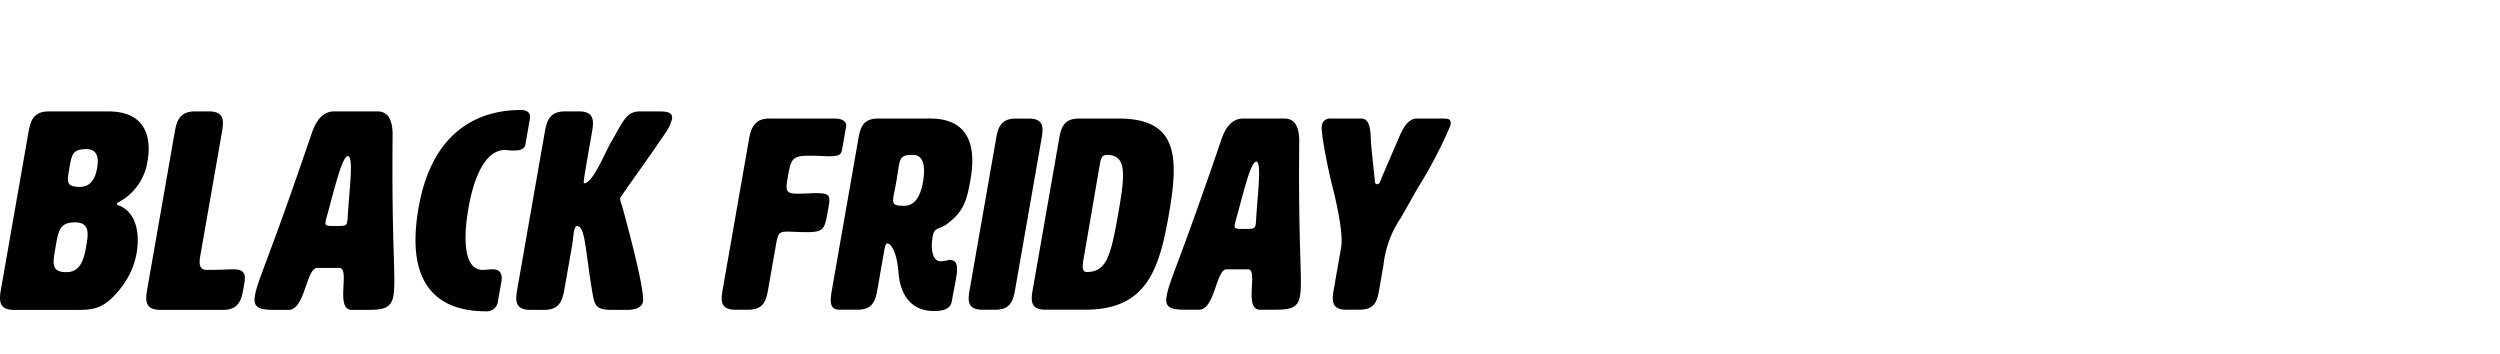 <svg xmlns="http://www.w3.org/2000/svg" width="291.366" height="41.315"><defs><style>.a{fill:#fff}</style><filter id="a" x="269.576" y="28.35" width="21.085" height="12.8" filterUnits="userSpaceOnUse"><feOffset dx="1" dy="2"/><feGaussianBlur result="b"/><feFlood flood-color="#ae5700"/><feComposite operator="in" in2="b"/><feComposite in="SourceGraphic"/></filter><filter id="c" x="222.942" y="4.755" width="45.056" height="36.56" filterUnits="userSpaceOnUse"><feOffset dx="2" dy="2"/><feGaussianBlur result="d"/><feFlood flood-color="#ae5700"/><feComposite operator="in" in2="d"/><feComposite in="SourceGraphic"/></filter><filter id="e" x="270.193" y="3.185" width="21.173" height="23.036" filterUnits="userSpaceOnUse"><feOffset dx="1" dy="2"/><feGaussianBlur result="f"/><feFlood flood-color="#ae5700"/><feComposite operator="in" in2="f"/><feComposite in="SourceGraphic"/></filter></defs><path class="a" d="M9.974 0c1.176 0 1.932.214 1.861.613l-.192 1.1c-.028.157-.132.428-.613.428h-.114c-.227 0-.709-.157-1.12-.157a.628.628 0 0 0-.709.571c-.077.442.01.67.482 1.127 1.442 1.4 1.607 2.4 1.4 3.552a3.534 3.534 0 0 1-.7 1.812 3.386 3.386 0 0 1-1.7 1.07 6.285 6.285 0 0 1-1.387.157c-1.048 0-2.033-.2-1.934-.771l.193-1.1c.03-.171.2-.342.584-.342a10.634 10.634 0 0 0 1.45.214 1.148 1.148 0 0 0 1.067-.756c.058-.328.086-.571-.628-1.427-1.091-1.3-1.609-1.9-1.4-3.067C7.001.214 8.837 0 9.974 0zm8.023 7.304c-.31 1.769-.718 2.967-3.564 2.967-2.989 0-2.989-1.213-2.665-3.067.79-4.508 1.063-5.992 1.063-5.992.1-.571.2-1.141 1.049-1.141h.708c.85 0 .75.571.65 1.141l-1.1 6.277c-.074.428-.137.785.641.785.637 0 .7-.357.775-.785l1.1-6.291c.1-.556.2-1.127 1.047-1.127h.708c.85 0 .75.571.653 1.127zm3.378-.343l-.368 2.1c-.1.571-.2 1.141-1.049 1.141h-.708c-.85 0-.75-.571-.65-1.141l1.374-7.846c.1-.571.2-1.141 1.049-1.141h3.074c1.53 0 2.174 1.255 1.824 3.253a7.652 7.652 0 0 1-.844 2.311 3.287 3.287 0 0 1-2.787 1.113 3.45 3.45 0 0 1-.519-.028c-.344 0-.378.11-.396.238zm.733-4.265c-.033.185-.061.428-.114.728s-.109.542-.139.713c-.083.471-.013.557.554.557.751 0 .889-.628 1-1.27s.108-1.427-.53-1.427c-.568 0-.686.185-.775.699zm6.236 4.893c-.027.314.229.471.512.471.808 0 1.082-.028 1.379-.028.594 0 .748.171.673.6l-.174 1c-.075.428-.241.571-.667.571h-3.739c-.85 0-.7-.856-.65-1.141l1.374-7.846c.1-.571.2-1.141 1.049-1.141h3.654c.354 0 .641.143.591.428l-.212 1.213c-.061.342-.346.357-.7.357-.552 0-.987-.028-1.341-.028-.779 0-.828.285-.909.742-.163.927-.205 1.17.5 1.17.879 0 1.025-.029 1.351-.029.5 0 .437.5.409.656l-.16.913c-.075.428-.377.457-.731.457-.723 0-1.17-.029-1.468-.029-.453 0-.488.2-.571.67zM36.936.071c2.11 0 2.439 1.526 2.144 3.21a3.051 3.051 0 0 1-1.237 2.368c-.457.342-.677.143-.771.685-.1.585-.043 1.3.424 1.3a2.042 2.042 0 0 0 .466-.071c.453 0 .457.385.342 1.041-.055.314-.136.7-.211 1.127-.05.285-.208.542-.945.542-1.3 0-1.8-.97-1.883-2.026-.107-1.327-.492-1.555-.578-1.555-.114 0-.153.228-.174.342l-.354 2.026c-.1.571-.2 1.141-1.049 1.141h-.992c-.566 0-.467-.571-.367-1.141l1.374-7.846c.1-.571.2-1.141 1.049-1.141zM35.273 2.61c-.033.185-.075.514-.128.813s-.109.542-.139.713c-.082.471-.012.557.555.557.637 0 .889-.628 1-1.27s.108-1.427-.529-1.427c-.563.001-.666.101-.756.614z"/><path d="M13.634 23.735a.135.135 0 0 0 .1.163c2.192.782 2.583 3.356 2.183 5.637a9.107 9.107 0 0 1-1.5 3.584c-2.1 2.932-3.469 3-5.571 3H1.634c-1.941 0-1.712-1.3-1.485-2.606l3.138-17.92c.228-1.3.456-2.607 2.4-2.607h6.956c4.173 0 5.073 2.8 4.549 5.8a6.467 6.467 0 0 1-3.394 4.789.208.208 0 0 0-.164.16zm-7.16 5.05c-.342 1.955-.513 2.932 1.266 2.932 1.618 0 2.036-1.466 2.293-2.932s.5-2.867-1.278-2.867-1.939.912-2.281 2.867zm1.609-9.188c-.285 1.629-.382 2.183 1.235 2.183 1.294 0 1.8-1.043 2-2.183s.064-2.216-1.23-2.216c-1.617 0-1.72.587-2.005 2.218zM27.24 31.391c1.359 0 1.4.717 1.224 1.694l-.074.424c-.228 1.3-.456 2.606-2.4 2.606h-7.311c-1.941 0-1.713-1.3-1.485-2.606l3.137-17.92c.228-1.3.456-2.607 2.4-2.607h1.618c1.941 0 1.712 1.3 1.484 2.607l-2.458 14.042c-.137.782-.314 1.792.683 1.824 1.715.001 2.502-.064 3.182-.064zm18.609 3.096c-.262 1.5-1.288 1.629-3.132 1.629h-1.715c-2.005 0-.147-4.887-1.441-4.887h-2.588c-1.294 0-1.406 4.887-3.346 4.887h-1.521c-1.682 0-2.663-.13-2.4-1.629.342-1.955 1.421-3.682 6.608-18.9.544-1.629 1.362-2.607 2.656-2.607h4.982c1.294 0 1.77.978 1.808 2.607-.138 13.361.431 16.945.089 18.9zm-7.9-8.667c-.092.521.135.521 1.17.521 1 0 1.262 0 1.347-.489a3.365 3.365 0 0 0 .059-.521c.171-3.193.732-7.135.02-7.135-.679 0-1.59 3.91-2.479 7.135a3.053 3.053 0 0 0-.113.489zm22.757-13c.809 0 1.161.391 1.047 1.043l-.5 2.867c-.057.326-.142.815-1.372.815-.647 0-.668-.065-1.024-.065-3.073 0-4.06 5.637-4.265 6.809-.194 1.108-1.222 7.168 1.689 7.168.42 0 .432-.065 1.176-.065 1.229 0 1.024 1.173.966 1.5l-.382 2.183a1.315 1.315 0 0 1-1.44 1.206c-4.594 0-9.561-2.118-7.821-12.055 1.624-9.288 7.332-11.406 11.926-11.406zm14.24 22.318c-.1.586-.689.977-1.854.977h-1.683c-2.07 0-2.12-.456-2.461-2.574-.708-4.268-.744-7.2-1.683-7.2-.194 0-.31.293-.384.717s-.112 1.01-.209 1.564l-.855 4.887c-.229 1.3-.457 2.606-2.4 2.606h-1.613c-1.94 0-1.712-1.3-1.484-2.606l3.138-17.92c.229-1.3.457-2.607 2.4-2.607h1.617c1.941 0 1.713 1.3 1.485 2.607-1.009 5.767-1.009 5.767-.848 5.767.971 0 2.55-3.845 3.01-4.627 1.519-2.574 1.821-3.747 3.471-3.747h1.876c1.1 0 2.006 0 1.846.912a5.033 5.033 0 0 1-.852 1.727c-1.412 2.15-5.16 7.3-5.195 7.494a3.09 3.09 0 0 0 .213.814c.193.718 2.659 9.547 2.465 11.209zm16.883-14.576c-.264 1.506-.352 2.008 1.019 2.008 1.309 0 1.631-.062 2.161-.062 1.776 0 1.789.282 1.542 1.694l-.049.282c-.4 2.259-.451 2.573-2.569 2.573-.623 0-1.7-.063-2.17-.063-1.028 0-1.1.22-1.378 1.82l-.835 4.77c-.219 1.255-.439 2.51-2.309 2.51h-1.557c-1.869 0-1.65-1.255-1.43-2.51l3.021-17.257c.165-.942.44-2.51 2.309-2.51h7.726c.779 0 1.409.314 1.3.941l-.467 2.667c-.11.628-.387.784-1.509.784-.778 0-.985-.063-2.45-.063-1.932 0-2.031.565-2.355 2.416zm16.57-6.746c4.642 0 5.363 3.357 4.715 7.06-.4 2.259-.679 3.7-2.719 5.209-1 .753-1.489.314-1.7 1.506-.225 1.287-.095 2.855.933 2.855a4.511 4.511 0 0 0 1.024-.157c1 0 1 .847.752 2.29-.121.69-.3 1.538-.465 2.479-.109.628-.458 1.192-2.078 1.192-2.866 0-3.957-2.133-4.142-4.456-.237-2.918-1.084-3.42-1.271-3.42-.249 0-.338.5-.381.753l-.78 4.456c-.219 1.255-.439 2.51-2.308 2.51h-2.181c-1.246 0-1.027-1.255-.807-2.51l3.021-17.257c.22-1.255.439-2.51 2.309-2.51zm-3.657 5.585c-.071.408-.167 1.129-.282 1.789-.11.627-.24 1.192-.306 1.569-.182 1.036-.028 1.224 1.219 1.224 1.4 0 1.955-1.381 2.2-2.792s.238-3.138-1.164-3.138c-1.244-.001-1.468.219-1.666 1.348zm13.595 14.185c-.22 1.255-.439 2.51-2.309 2.51h-1.558c-1.869 0-1.649-1.255-1.429-2.51l3.021-17.257c.219-1.255.44-2.51 2.309-2.51h1.558c1.869 0 1.65 1.255 1.43 2.51zm12.059-19.77c6.854 0 7.019 4.393 5.838 11.139-1.126 6.432-2.573 11.139-9.739 11.139h-4.674c-1.869 0-1.65-1.255-1.43-2.51l3.022-17.257c.22-1.255.439-2.51 2.309-2.51zm-2.189 5.209c-.621 3.545-1.266 7.405-1.914 11.107-.143.816-.212 1.569.348 1.569 2.337 0 2.823-1.883 3.7-6.9.769-4.393 1.025-6.746-1.312-6.746-.559-.003-.708.311-.822.97zm23.299 15.5c-.252 1.443-1.24 1.569-3.016 1.569h-1.651c-1.931 0-.142-4.707-1.388-4.707h-2.492c-1.246 0-1.354 4.707-3.223 4.707h-1.464c-1.62 0-2.564-.125-2.311-1.569.33-1.883 1.368-3.546 6.364-18.2.524-1.569 1.312-2.51 2.558-2.51h4.8c1.247 0 1.7.941 1.741 2.51-.136 12.866.412 16.317.082 18.2zm-7.6-8.346c-.088.5.13.5 1.127.5.966 0 1.215 0 1.3-.471a3.338 3.338 0 0 0 .057-.5c.165-3.075.7-6.872.02-6.872-.655 0-1.531 3.765-2.387 6.872a2.933 2.933 0 0 0-.121.471zm12.996 9.915c-1.869 0-1.649-1.255-1.429-2.51l.829-4.738c.3-1.694-.637-5.616-.967-6.934l-.055-.22c-.376-1.412-1.379-6.181-1.225-7.06a.941.941 0 0 1 1.046-.816h3.552c1 0 1.072 1.349 1.118 2.51.042 1 .455 4.518.468 4.8-.007.22.126.345.251.345a.386.386 0 0 0 .367-.314c.081-.282 1.636-3.828 2.061-4.832.483-1.161 1.094-2.51 2.215-2.51h2.772c.935 0 1.277 0 1.135.816a52.645 52.645 0 0 1-3.666 7.06c-.39.628-1.173 2.071-2.113 3.7a12.156 12.156 0 0 0-2.026 5.522l-.489 2.793c-.214 1.224-.418 2.385-2.287 2.385z"/><g transform="translate(0 .002)" filter="url(#a)"><path class="a" d="M269.595 33.755c0 .42-.015.825-.015 1.225 0 2.4.225 4.175 3.39 4.175 2.9 0 3.27-1.725 3.27-4.095 0-.8-.045-1.68-.045-2.58 0-2.385-.21-4.125-3.225-4.125-3.165 0-3.39 1.77-3.39 4.185 0 .39.015.795.015 1.215zm3.3-3.3c.75 0 .75.45.75.825v4.725c0 .45 0 1.05-.75 1.05s-.75-.6-.75-1.05V31.28c0-.375 0-.825.75-.825zm8.265.045c.705 0 .81.03 1.185.03.54 0 .66-.075.66-.375V28.88c0-.3-.33-.45-.7-.45h-3.725c-.9 0-.9.75-.9 1.2v8.25c0 .6 0 1.2.9 1.2h.75c.9 0 .9-.6.9-1.2V35.6c0-.765.015-.87.51-.87.225 0 .75.03 1.05.03 1.02 0 1.02-.15 1.02-1.23v-.135c0-.675-.03-.81-.885-.81-.255 0-.405.03-1.035.03-.66 0-.66-.24-.66-.96 0-.885 0-1.155.93-1.155zm6.66 0c.7 0 .81.03 1.185.03.54 0 .66-.075.66-.375V28.88c0-.3-.33-.45-.7-.45h-3.725c-.9 0-.9.75-.9 1.2v8.25c0 .6 0 1.2.9 1.2h.75c.9 0 .9-.6.9-1.2V35.6c0-.765.015-.87.51-.87.225 0 .75.03 1.05.03 1.02 0 1.02-.15 1.02-1.23v-.135c0-.675-.03-.81-.885-.81-.255 0-.405.03-1.035.03-.66 0-.66-.24-.66-.96 0-.885 0-1.155.93-1.155z"/></g><g transform="translate(-.004 -.005)" filter="url(#c)"><path class="a" d="M241.186 11.72c1.152 0 1.392-.96 1.392-2.112 0-.768-.1-1.584-.1-2.256 0-1.392-.1-2.592-3.36-2.592h-1.004c-7.392 0-11.52 4.416-12.912 7.056-2.016 3.792-2.256 8.496-2.256 12.432 0 9.408 2.016 15.072 10.896 15.072a10.917 10.917 0 0 0 3.168-.384c1.728-.384 7.06-2.544 7.06-11.52a22.12 22.12 0 0 0-.72-5.9 7.193 7.193 0 0 0-6.624-4.8 6.786 6.786 0 0 0-4.08.912c-.48.24-.672.48-1.056.48-.24 0-.288-.192-.288-.72a6.488 6.488 0 0 1 2.832-4.848 6.726 6.726 0 0 1 3.884-1.06c1.052 0 2.208.24 3.168.24zm-7.824 11.76c2.4 0 2.4 1.92 2.4 4.32s0 4.32-2.4 4.32-2.4-1.92-2.4-4.32 0-4.32 2.4-4.32zm12-1.44c0 9.648 0 17.28 10.32 17.28s10.32-7.68 10.32-17.28c0-9.648 0-17.28-10.32-17.28s-10.32 7.68-10.32 17.28zm10.32-10.08c2.064 0 2.352 2.256 2.352 5.712 0 1.3-.048 2.784-.048 4.368 0 1.632.048 3.216.048 4.608 0 3.5-.288 5.952-2.352 5.952-2.016 0-2.16-2.112-2.16-4.368V16.18c0-2.348.148-4.22 2.16-4.22z"/></g><g transform="translate(.002 .004)" filter="url(#e)"><path class="a" d="M273.431 23.689c0 .234.169.527.642.527l1.475-.016c1.825 0 1.656-.529 3.515-4.1 2.2-4.248 7.1-14.356 7.738-15.88l.1-.381v-.117c0-.469-.087-.538-1.574-.538h-.473c-1.216 0-1.22.117-1.591.791-1.926 3.545-5.238 10.372-7.2 14a49.777 49.777 0 0 0-2.632 5.597zm8.279-4.483c0 3.4.811 5.01 4.325 5.01a5.4 5.4 0 0 0 1.355-.146c.743-.176 2.974-.645 2.974-4.6v-.264a9.822 9.822 0 0 0-.3-2.461 3.087 3.087 0 0 0-2.8-2.022c-.3 0-.574-.029-.845-.029-2.983 0-4.709.85-4.709 4.512zm4.359-1.641c1.284 0 1.284.82 1.284 1.875 0 1 0 1.846-1.284 1.846-1.216 0-1.216-.85-1.216-1.846.002-1.054.002-1.874 1.219-1.874zM270.19 7.9c0 3.4.811 5.01 4.325 5.01a5.4 5.4 0 0 0 1.352-.146c.743-.176 2.974-1.084 2.974-4.864a9.822 9.822 0 0 0-.3-2.461 3.087 3.087 0 0 0-2.8-2.022c-.3 0-.574-.029-.845-.029-2.986-.003-4.706.847-4.706 4.512zm4.359-1.641c1.284 0 1.284.82 1.284 1.875 0 1 0 1.846-1.284 1.846-1.216 0-1.216-.85-1.216-1.846 0-1.057 0-1.878 1.216-1.878z"/></g></svg>